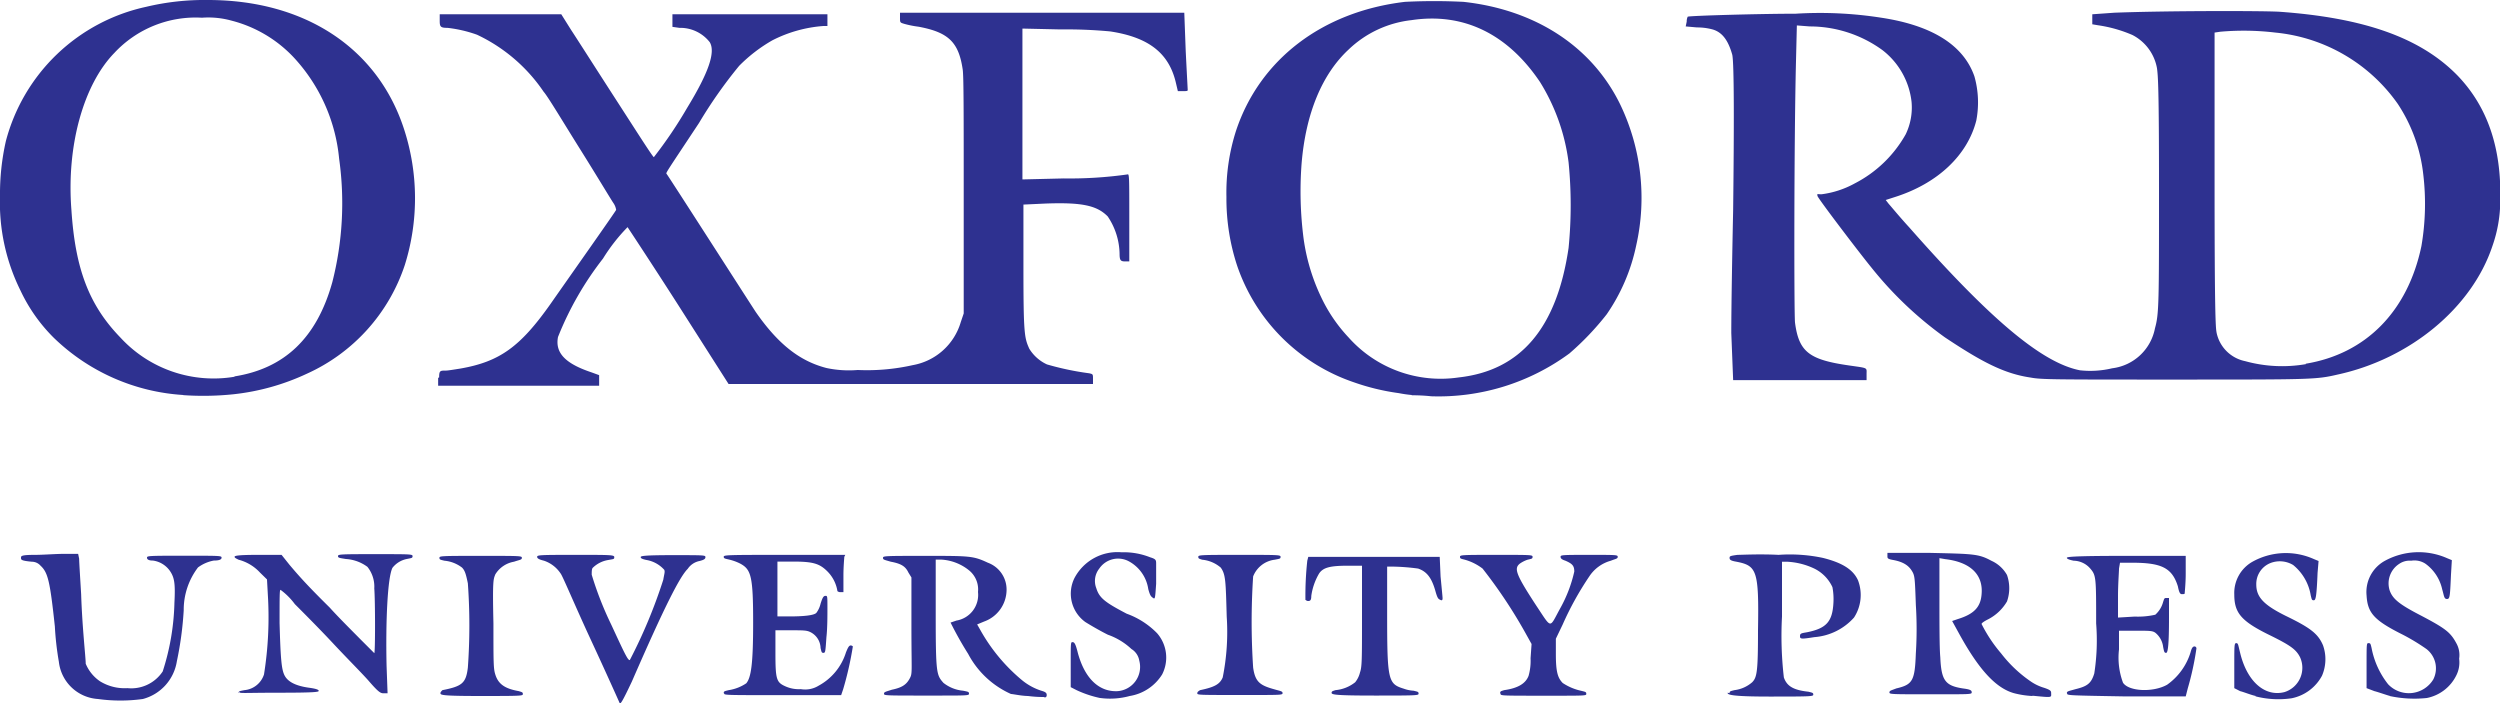 <svg xmlns="http://www.w3.org/2000/svg" viewBox="0 0 175 49.24"><defs><style>.cls-1{fill:#2e3190;}</style></defs><title>Asset 96</title><g id="Layer_2" data-name="Layer 2"><g id="Layer_1-2" data-name="Layer 1"><path class="cls-1" d="M43.37,49.2s-.89-2-2-4.39-2-4.53-2.13-4.67a2.26,2.26,0,0,0-1.16-.89c-.28-.07-.48-.14-.48-.27s.2-.14,2.67-.14S43,38.84,43,39s-.07.13-.42.2a2,2,0,0,0-1.09.55c-.07.07-.07.28-.07.48a23.54,23.54,0,0,0,1.37,3.5c.89,1.92,1.17,2.54,1.3,2.47a35.81,35.81,0,0,0,2.34-5.62c.07-.42.13-.55.07-.69a2.15,2.15,0,0,0-1.24-.69c-.34-.07-.41-.13-.41-.2s.07-.14,2.26-.14,2.27,0,2.27.14-.14.2-.41.27a1.3,1.3,0,0,0-.83.55c-.55.55-1.58,2.54-3.91,7.89-.68,1.44-.82,1.65-.89,1.51ZM6.86,48.93a2.94,2.94,0,0,1-2.74-2.61,20.69,20.69,0,0,1-.28-2.47c-.34-3.16-.48-3.77-1-4.25a.82.82,0,0,0-.61-.28c-.76-.07-.76-.14-.76-.27s0-.21,1-.21c.55,0,1.44-.07,2-.07h1l.07.34c0,.21.07,1.31.14,2.48C5.76,44,6,46,6,46.46a2.77,2.77,0,0,0,1,1.23,3.29,3.29,0,0,0,1.92.48A2.64,2.64,0,0,0,11.39,47a16.87,16.87,0,0,0,.82-4.81c.07-1.37,0-1.78-.34-2.26a1.74,1.74,0,0,0-1.16-.69c-.28,0-.42-.07-.42-.2s.07-.14,2.61-.14,2.61,0,2.61.14-.21.2-.55.2a2.7,2.7,0,0,0-1.1.48,4.9,4.9,0,0,0-1,3,23.85,23.85,0,0,1-.48,3.57A3.25,3.25,0,0,1,10,48.93,11.41,11.41,0,0,1,6.86,48.93ZM77,48.86a7.54,7.54,0,0,1-1.64-.55l-.41-.21V46.53c0-1.58,0-1.58.13-1.58s.21.13.35.68c.48,1.86,1.51,2.82,2.81,2.75a1.7,1.7,0,0,0,1.51-2.13,1.18,1.18,0,0,0-.55-.82,4.68,4.68,0,0,0-1.65-1c-.68-.34-1.37-.76-1.58-.89a2.45,2.45,0,0,1-.75-3.09,3.4,3.4,0,0,1,3.29-1.79,5,5,0,0,1,2,.35c.42.13.42.2.42.48v1.37c-.07,1-.07,1.1-.21,1s-.21-.14-.34-.62a2.65,2.65,0,0,0-1.31-1.92,1.59,1.59,0,0,0-2.12.48,1.39,1.39,0,0,0-.21,1.37c.21.69.62,1,2.13,1.79A5.65,5.65,0,0,1,81,44.33a2.59,2.59,0,0,1,.35,2.88,3.29,3.29,0,0,1-2.27,1.51,5.21,5.21,0,0,1-2.06.14Zm80.91-.14c-.34-.07-.82-.27-1.1-.34l-.41-.21V46.59c0-1.44,0-1.57.14-1.57s.13.13.27.68c.48,2,1.72,3.09,3.09,2.75A1.78,1.78,0,0,0,161,46c-.28-.55-.69-.83-2.06-1.51-2.06-1-2.54-1.58-2.54-2.88a2.51,2.51,0,0,1,1.24-2.27,4.8,4.8,0,0,1,4.32-.21l.34.14-.07.83c-.07,1.71-.13,1.92-.27,1.92s-.14-.07-.21-.35a3.45,3.45,0,0,0-1.23-2.12,1.81,1.81,0,0,0-1.58-.14,1.57,1.57,0,0,0-1,1.51c0,.89.55,1.44,2.06,2.19,1.71.83,2.26,1.24,2.61,2.06a2.91,2.91,0,0,1-.07,2.13,3.1,3.1,0,0,1-2.13,1.58,6.46,6.46,0,0,1-2.54-.14Zm9.4,0c-.27-.07-.82-.27-1.1-.34l-.55-.21V46.59c0-1.57,0-1.57.14-1.57s.14.06.21.34a5.84,5.84,0,0,0,1.16,2.54,2,2,0,0,0,3.16-.34,1.71,1.71,0,0,0-.48-2.13,14.43,14.43,0,0,0-1.65-1c-2-1-2.47-1.51-2.54-2.75a2.49,2.49,0,0,1,1.24-2.4,4.93,4.93,0,0,1,4.39-.21l.34.14-.06,1c-.07,1.51-.07,1.72-.28,1.72s-.2-.21-.34-.69a3,3,0,0,0-1.17-1.78,1.41,1.41,0,0,0-1-.21,1.28,1.28,0,0,0-.82.21,1.63,1.63,0,0,0-.69,1.85c.21.62.69,1,2.2,1.78,1.71.9,2.06,1.17,2.47,1.93a1.68,1.68,0,0,1,.2,1.09,2,2,0,0,1-.2,1.17,2.93,2.93,0,0,1-2.06,1.58,8.2,8.2,0,0,1-2.61-.14ZM72,48.72c-.48,0-1.09-.14-1.23-.14a6.28,6.28,0,0,1-3-2.81,24.47,24.47,0,0,1-1.23-2.19l.41-.14a1.82,1.82,0,0,0,1.51-2,1.72,1.72,0,0,0-.62-1.51,3.39,3.39,0,0,0-2-.76h-.34V43c0,4.18.06,4.25.54,4.8a2.59,2.59,0,0,0,1.38.55c.34.07.41.07.41.21s-.14.13-3,.13-2.95,0-2.95-.13.13-.14.55-.28c.68-.14,1-.34,1.23-.75s.14-.35.14-3.71V40.42l-.21-.34c-.2-.42-.48-.62-1.23-.76-.48-.14-.55-.14-.55-.27s.07-.14,2.88-.14c3.23,0,3.43,0,4.46.48a2,2,0,0,1,1.31,1.92,2.37,2.37,0,0,1-1.58,2.2l-.48.2.2.35a12.45,12.45,0,0,0,2.95,3.56,4.09,4.09,0,0,0,1.44.76c.21.07.28.14.28.27s-.07.21-.21.14a8.1,8.1,0,0,1-1.1-.07Zm70.27,0a6.26,6.26,0,0,1-1.3-.2c-1.23-.35-2.4-1.58-3.77-4.05l-.55-1,.41-.14c1.1-.34,1.58-.82,1.65-1.72.13-1.37-.76-2.26-2.54-2.47l-.41-.07V42c0,1.58,0,3.36.06,4,.07,1.64.35,2,1.58,2.19.55.07.62.14.62.28s-.14.13-2.88.13-2.88,0-2.88-.13.13-.14.48-.28c1.16-.27,1.3-.55,1.37-2.47a26.74,26.74,0,0,0,0-3.36c-.07-1.92-.07-2.06-.28-2.4s-.55-.62-1.3-.76c-.41-.07-.41-.13-.41-.27V38.7H135c3.16.07,3.5.07,4.39.55a2.36,2.36,0,0,1,1.1,1,2.8,2.8,0,0,1,0,1.85,3.25,3.25,0,0,1-1.3,1.24c-.28.14-.48.27-.48.34a10.17,10.17,0,0,0,1.37,2.06,9.1,9.1,0,0,0,2.13,2,3.31,3.31,0,0,0,.89.41c.41.14.48.21.48.35,0,.34.14.34-1.31.2Zm-125.57-.2c0-.14.06-.14.41-.21a1.59,1.59,0,0,0,1.37-1.1,25.41,25.41,0,0,0,.27-5.56l-.06-1.09-.49-.48a3.11,3.11,0,0,0-1.5-.9c-.14-.07-.28-.13-.28-.2s.14-.14,1.65-.14h1.64l.55.69c.69.82,1.31,1.51,2.82,3,.61.68,1.58,1.64,2.12,2.19l1,1c.07,0,.07-3.64,0-4.53a2.22,2.22,0,0,0-.48-1.51,2.82,2.82,0,0,0-1.51-.55c-.41-.07-.55-.07-.55-.2s.14-.14,2.61-.14,2.61,0,2.61.14-.07.13-.41.2a1.7,1.7,0,0,0-1,.62c-.34.69-.48,3.71-.41,6.86l.07,1.92h-.28c-.2,0-.34-.06-1-.82-.41-.48-1.58-1.65-2.54-2.68s-2.19-2.26-2.67-2.74a4.72,4.72,0,0,0-1-1c-.07,0-.07.34-.07,2.33.07,2.54.14,3.23.34,3.64s.69.75,1.79.89c.48.07.61.14.61.21s-.13.13-2.74.13-2.81.07-2.81-.06Zm14.13,0c0-.07.07-.14.14-.21,1.37-.27,1.65-.48,1.78-1.58a41.47,41.47,0,0,0,0-5.9c-.13-.62-.2-.89-.41-1.1a2.37,2.37,0,0,0-1.23-.48c-.28-.07-.35-.07-.35-.2s.07-.14,2.88-.14,2.89,0,2.89.14-.14.13-.55.27a1.91,1.91,0,0,0-1.31.89c-.13.35-.2.35-.13,3.43,0,2.75,0,3.16.13,3.57.21.69.69,1,1.65,1.17.21.07.28.07.28.2s-.07.14-2.89.14-2.88-.07-2.88-.2Zm19.83,0c0-.14.07-.14.35-.21a3,3,0,0,0,1.23-.48c.34-.41.48-1.37.48-4.25,0-3.23-.14-3.71-.89-4.12a3.45,3.45,0,0,0-.75-.28c-.28-.07-.42-.07-.42-.2s.14-.14,4.26-.14h4.25l-.07.14c0,.07-.06.68-.06,1.3v1.17h-.21a.31.31,0,0,1-.21-.07A2.5,2.5,0,0,0,57.92,40c-.55-.55-1-.69-2.4-.69h-1.1v3.84h.82c1,0,1.79-.07,1.92-.27a1.72,1.72,0,0,0,.28-.62c.13-.41.2-.55.34-.55s.14,0,.14.89c0,.48,0,1.38-.07,2-.07,1-.07,1.1-.21,1.1s-.13-.07-.2-.34a1.28,1.28,0,0,0-.69-1.1c-.27-.14-.48-.14-1.37-.14h-1.1V45.7c0,1.86.07,2.06.69,2.34a2.29,2.29,0,0,0,1.09.2A1.79,1.79,0,0,0,57.3,48a4,4,0,0,0,1.92-2.34c.14-.34.21-.48.34-.48a.24.24,0,0,1,.14.07,23.42,23.42,0,0,1-.68,3l-.14.41H54.69c-4,0-4,0-4-.13Zm33.15,0c0-.07.07-.14.2-.21,1-.21,1.38-.41,1.58-.89a16.17,16.17,0,0,0,.28-4.26c-.07-2.47-.07-2.95-.42-3.43a2.33,2.33,0,0,0-1.3-.55c-.2-.07-.27-.07-.27-.2s.13-.14,2.88-.14,2.88,0,2.88.14-.07.13-.41.2a1.86,1.86,0,0,0-1.51,1.17,48.36,48.36,0,0,0,0,6.38c.14,1,.48,1.24,1.44,1.51.48.14.62.14.62.28s-.14.13-2.88.13c-3.09,0-3.09,0-3.09-.13Zm9.4,0c0-.14.07-.14.27-.21a2.59,2.59,0,0,0,1.38-.55,1.71,1.71,0,0,0,.34-.69c.14-.41.14-.89.14-4V39.6h-1c-1.24,0-1.72.13-2,.54a4.23,4.23,0,0,0-.55,1.58c0,.28-.07.35-.21.35s-.14-.07-.2-.07a22.73,22.73,0,0,1,.13-2.75l.07-.27h9.2l.06,1.37c.07.75.14,1.44.14,1.51s0,.21-.14.14-.2-.07-.34-.55c-.27-1-.62-1.44-1.23-1.65a14.94,14.94,0,0,0-2-.14H97.1V43c0,4.66.07,4.87,1.17,5.21a2.36,2.36,0,0,0,.68.14c.28.07.35.07.35.2s-.07.14-3,.14-3.09-.07-3.09-.2Zm11.8,0c0-.14.07-.14.28-.21,1-.14,1.51-.48,1.71-1a3.87,3.87,0,0,0,.14-1.23l.07-1-.34-.61a34.52,34.52,0,0,0-3.09-4.67,3.7,3.7,0,0,0-1.24-.62c-.27-.07-.34-.07-.34-.2s.07-.14,2.54-.14,2.54,0,2.54.14-.07.13-.35.2a2.12,2.12,0,0,0-.55.28c-.41.34-.27.75,1.17,2.95,1.1,1.65.89,1.58,1.65.2a9.55,9.55,0,0,0,1-2.6c0-.41-.14-.55-.62-.76-.21-.07-.34-.14-.34-.27s.07-.14,2-.14,2,0,2,.14-.14.13-.48.27a2.64,2.64,0,0,0-1.51,1.1,21.58,21.58,0,0,0-1.86,3.36l-.48,1v1.1c0,1.24.14,1.65.48,2a3.78,3.78,0,0,0,1.31.55c.27.07.34.07.34.21s-.07.13-3,.13-3,0-3-.13Zm16.06,0c0-.14.07-.14.34-.21a2.31,2.31,0,0,0,1.24-.55c.34-.34.41-.75.41-3.64.07-4.18-.07-4.52-1.51-4.8-.41-.07-.48-.14-.48-.27s.07-.14.55-.21c.27,0,1.58-.07,2.88,0a11.15,11.15,0,0,1,3.09.21c1.37.34,2.13.82,2.47,1.57a2.89,2.89,0,0,1-.28,2.61A4.14,4.14,0,0,1,127,44.6c-.89.14-1,.14-1-.06s.07-.21.48-.28c1.37-.27,1.79-.75,1.86-2.06a4.52,4.52,0,0,0-.07-1.1A2.71,2.71,0,0,0,127,39.8a5,5,0,0,0-1.92-.48h-.34v3.84a25.34,25.34,0,0,0,.13,4.26c.21.62.69.89,1.72,1,.27.07.34.07.34.2s-.14.14-3,.14-3-.14-3-.27Zm23.61,0c0-.14.13-.14.61-.28.83-.2,1.1-.41,1.31-1.1a15.12,15.12,0,0,0,.13-3.5c0-3.22,0-3.36-.41-3.84a1.57,1.57,0,0,0-1.16-.55c-.35-.07-.48-.14-.48-.2s.2-.14,4.18-.14H153L153,40.14c0,.69-.07,1.31-.07,1.38s-.07.07-.21.07-.2-.21-.27-.55c-.41-1.31-1.17-1.65-3.22-1.65h-.83l-.07.41c0,.21-.07,1.1-.07,1.92v1.51l1.17-.07a5.45,5.45,0,0,0,1.44-.13,1.81,1.81,0,0,0,.55-.9c.07-.2.07-.27.21-.27h.2v1.37c0,1.85-.07,2.47-.2,2.47s-.14-.07-.21-.41a1.5,1.5,0,0,0-.55-1c-.2-.14-.41-.14-1.37-.14h-1.17v1.31a5.05,5.05,0,0,0,.28,2.33c.41.62,2.12.69,3.09.14a4.33,4.33,0,0,0,1.64-2.27c.07-.27.14-.41.28-.41a.14.14,0,0,1,.13.14,20.15,20.15,0,0,1-.61,2.81l-.14.55h-4.19c-4-.07-4.11-.07-4.11-.2ZM12.83,27.65a14.29,14.29,0,0,1-9.06-4,11.57,11.57,0,0,1-2.33-3.3A13.88,13.88,0,0,1,0,13.72,16.81,16.81,0,0,1,.41,9.88,13,13,0,0,1,10.22.48,17.57,17.57,0,0,1,14.55,0c6.79,0,11.87,3.36,13.72,9a15.63,15.63,0,0,1,.07,9.54,12.74,12.74,0,0,1-6.86,7.62,16.19,16.19,0,0,1-5.15,1.44,20.46,20.46,0,0,1-3.5.06Zm3.57-1.3c3.5-.55,5.77-2.68,6.86-6.59a22.34,22.34,0,0,0,.48-8.64,12.08,12.08,0,0,0-3.15-7.07,9.06,9.06,0,0,0-4.4-2.61,6.06,6.06,0,0,0-2.05-.2A7.77,7.77,0,0,0,8,3.71c-2.13,2.19-3.36,6.45-3,11,.27,4.11,1.23,6.65,3.43,8.92a8.86,8.86,0,0,0,8,2.74Zm82.42,1.3a8.9,8.9,0,0,1-.9-.13,15.91,15.91,0,0,1-3.15-.76A13.07,13.07,0,0,1,86.6,18.6a15,15,0,0,1-.75-4.81,14.18,14.18,0,0,1,.68-4.66c1.65-4.94,6-8.31,11.81-9a40.24,40.24,0,0,1,4.11,0c5,.55,8.92,3.09,10.91,7.07a15.08,15.08,0,0,1,1.17,10A13.22,13.22,0,0,1,112.47,22a19.43,19.43,0,0,1-2.61,2.74,15.46,15.46,0,0,1-9.67,3,12.26,12.26,0,0,0-1.37-.07Zm3.29-1.23c4.32-.48,6.86-3.43,7.69-9.06a30.48,30.48,0,0,0,0-6,14,14,0,0,0-2-5.62c-2.27-3.37-5.36-4.88-9-4.33a7.56,7.56,0,0,0-4.4,2.06c-1.85,1.72-3,4.46-3.29,8a25.76,25.76,0,0,0,.14,5.22,13.89,13.89,0,0,0,1.23,4.11,10.85,10.85,0,0,0,1.92,2.82A8.63,8.63,0,0,0,102.11,26.42Zm-71.37,0c0-.48.07-.48.48-.48.14,0,.55-.07,1-.14,2.75-.48,4.19-1.51,6.32-4.53,1.44-2.06,4.59-6.52,4.59-6.58a1.15,1.15,0,0,0-.2-.49c-.14-.2-1.17-1.92-2.33-3.77s-2.27-3.71-2.54-4a11.6,11.6,0,0,0-4.67-4,9.14,9.14,0,0,0-2.06-.48c-.48,0-.55-.07-.55-.48V1h8.51l.69,1.1c.41.62,1.85,2.88,3.22,5S45.7,11,45.77,11A30.49,30.49,0,0,0,48.1,7.55c1.51-2.47,2-3.91,1.58-4.6a2.62,2.62,0,0,0-2.12-1l-.49-.07V1H57.92v.82h-.28a9.35,9.35,0,0,0-3.57,1,10.79,10.79,0,0,0-2.33,1.79,32.24,32.24,0,0,0-2.81,4c-2.27,3.43-2.34,3.5-2.27,3.56s5.84,9.06,6.25,9.68c1.58,2.27,3.09,3.43,4.94,3.91a7.48,7.48,0,0,0,2.19.14,14.59,14.59,0,0,0,3.85-.34,4.28,4.28,0,0,0,3.36-3l.21-.62V13.79c0-5.76,0-8.44-.07-8.92-.28-1.92-1-2.61-3.09-3a6.88,6.88,0,0,1-1-.2C63,1.58,63,1.58,63,1.24V.89H82.9L83,3.57c.07,1.44.14,2.67.14,2.74s-.14.07-.34.07h-.35l-.13-.55c-.48-2.12-1.92-3.22-4.6-3.63a33,33,0,0,0-3.5-.14L71.57,2V12.56l2.89-.07a28.89,28.89,0,0,0,4.46-.28c.13-.06.13.14.13,3v3.09h-.27c-.34,0-.41-.07-.41-.55a4.81,4.81,0,0,0-.83-2.6c-.75-.76-1.78-1-4.39-.9l-1.51.07v4.39c0,4.67.07,4.94.41,5.7a2.84,2.84,0,0,0,1.24,1.1,20,20,0,0,0,2.95.62c.27.06.27.06.27.41v.34H51l-3.5-5.49c-1.92-3-3.57-5.49-3.57-5.49a12.52,12.52,0,0,0-1.72,2.2,22.28,22.28,0,0,0-3.15,5.49c-.21,1.09.48,1.85,2.33,2.47l.55.2V27H30.67v-.55Zm90.45-3.09c0-1.92.07-5.76.13-8.64.07-5.91.07-10.23-.06-10.85-.28-1-.69-1.58-1.38-1.78a4.13,4.13,0,0,0-1.09-.14L118,1.85l.07-.34a.77.77,0,0,1,.07-.34c.07-.07,5.08-.21,7.55-.21a27.72,27.72,0,0,1,6,.28c3.56.54,5.76,1.92,6.52,4.11a6.7,6.7,0,0,1,.13,3.09c-.61,2.4-2.67,4.39-5.69,5.35L132,14l.21.27c.13.14.75.9,1.44,1.65,5.62,6.38,9.26,9.47,11.94,10a6.57,6.57,0,0,0,2.26-.14,3.48,3.48,0,0,0,3-2.81c.28-1,.28-1.78.28-9.74,0-7.21-.07-7.9-.14-8.45a3.26,3.26,0,0,0-1.72-2.33,9.42,9.42,0,0,0-2.4-.68l-.41-.07V1L148,.89c3.64-.14,10.15-.14,11.53-.07,5.9.42,9.88,1.79,12.49,4.46,2.12,2.2,3.08,5.08,3,8.72a9.66,9.66,0,0,1-.55,3.22c-1.44,4.33-5.77,7.9-10.84,9-1.51.35-1.79.35-11.4.35-8.5,0-9.33,0-10.08-.14-1.86-.27-3.43-1.1-6-2.81A25.85,25.85,0,0,1,131,18.73c-.82-1-3.71-4.8-3.77-5s0-.13.27-.13a6.51,6.51,0,0,0,2.33-.76A8.59,8.59,0,0,0,133.4,9.4a4.33,4.33,0,0,0,.41-2.26,5.31,5.31,0,0,0-2.05-3.64,8.66,8.66,0,0,0-5.08-1.65l-.9-.07-.06,2.47c-.14,5.56-.14,17.64-.07,18.33.27,2.06,1,2.6,3.77,3,1.37.2,1.24.13,1.24.61v.42h-9.34l-.13-3.3Zm40.21,2.13c4.19-.69,7.14-3.64,8.1-8.24a17.46,17.46,0,0,0,.13-5,11.18,11.18,0,0,0-1.78-4.94,11.87,11.87,0,0,0-8.58-5,18.58,18.58,0,0,0-3.84-.06l-.41.06v10.3c0,9.26.07,10.36.14,10.7a2.56,2.56,0,0,0,2,2,9.72,9.72,0,0,0,4.25.21Z"/></g></g></svg>